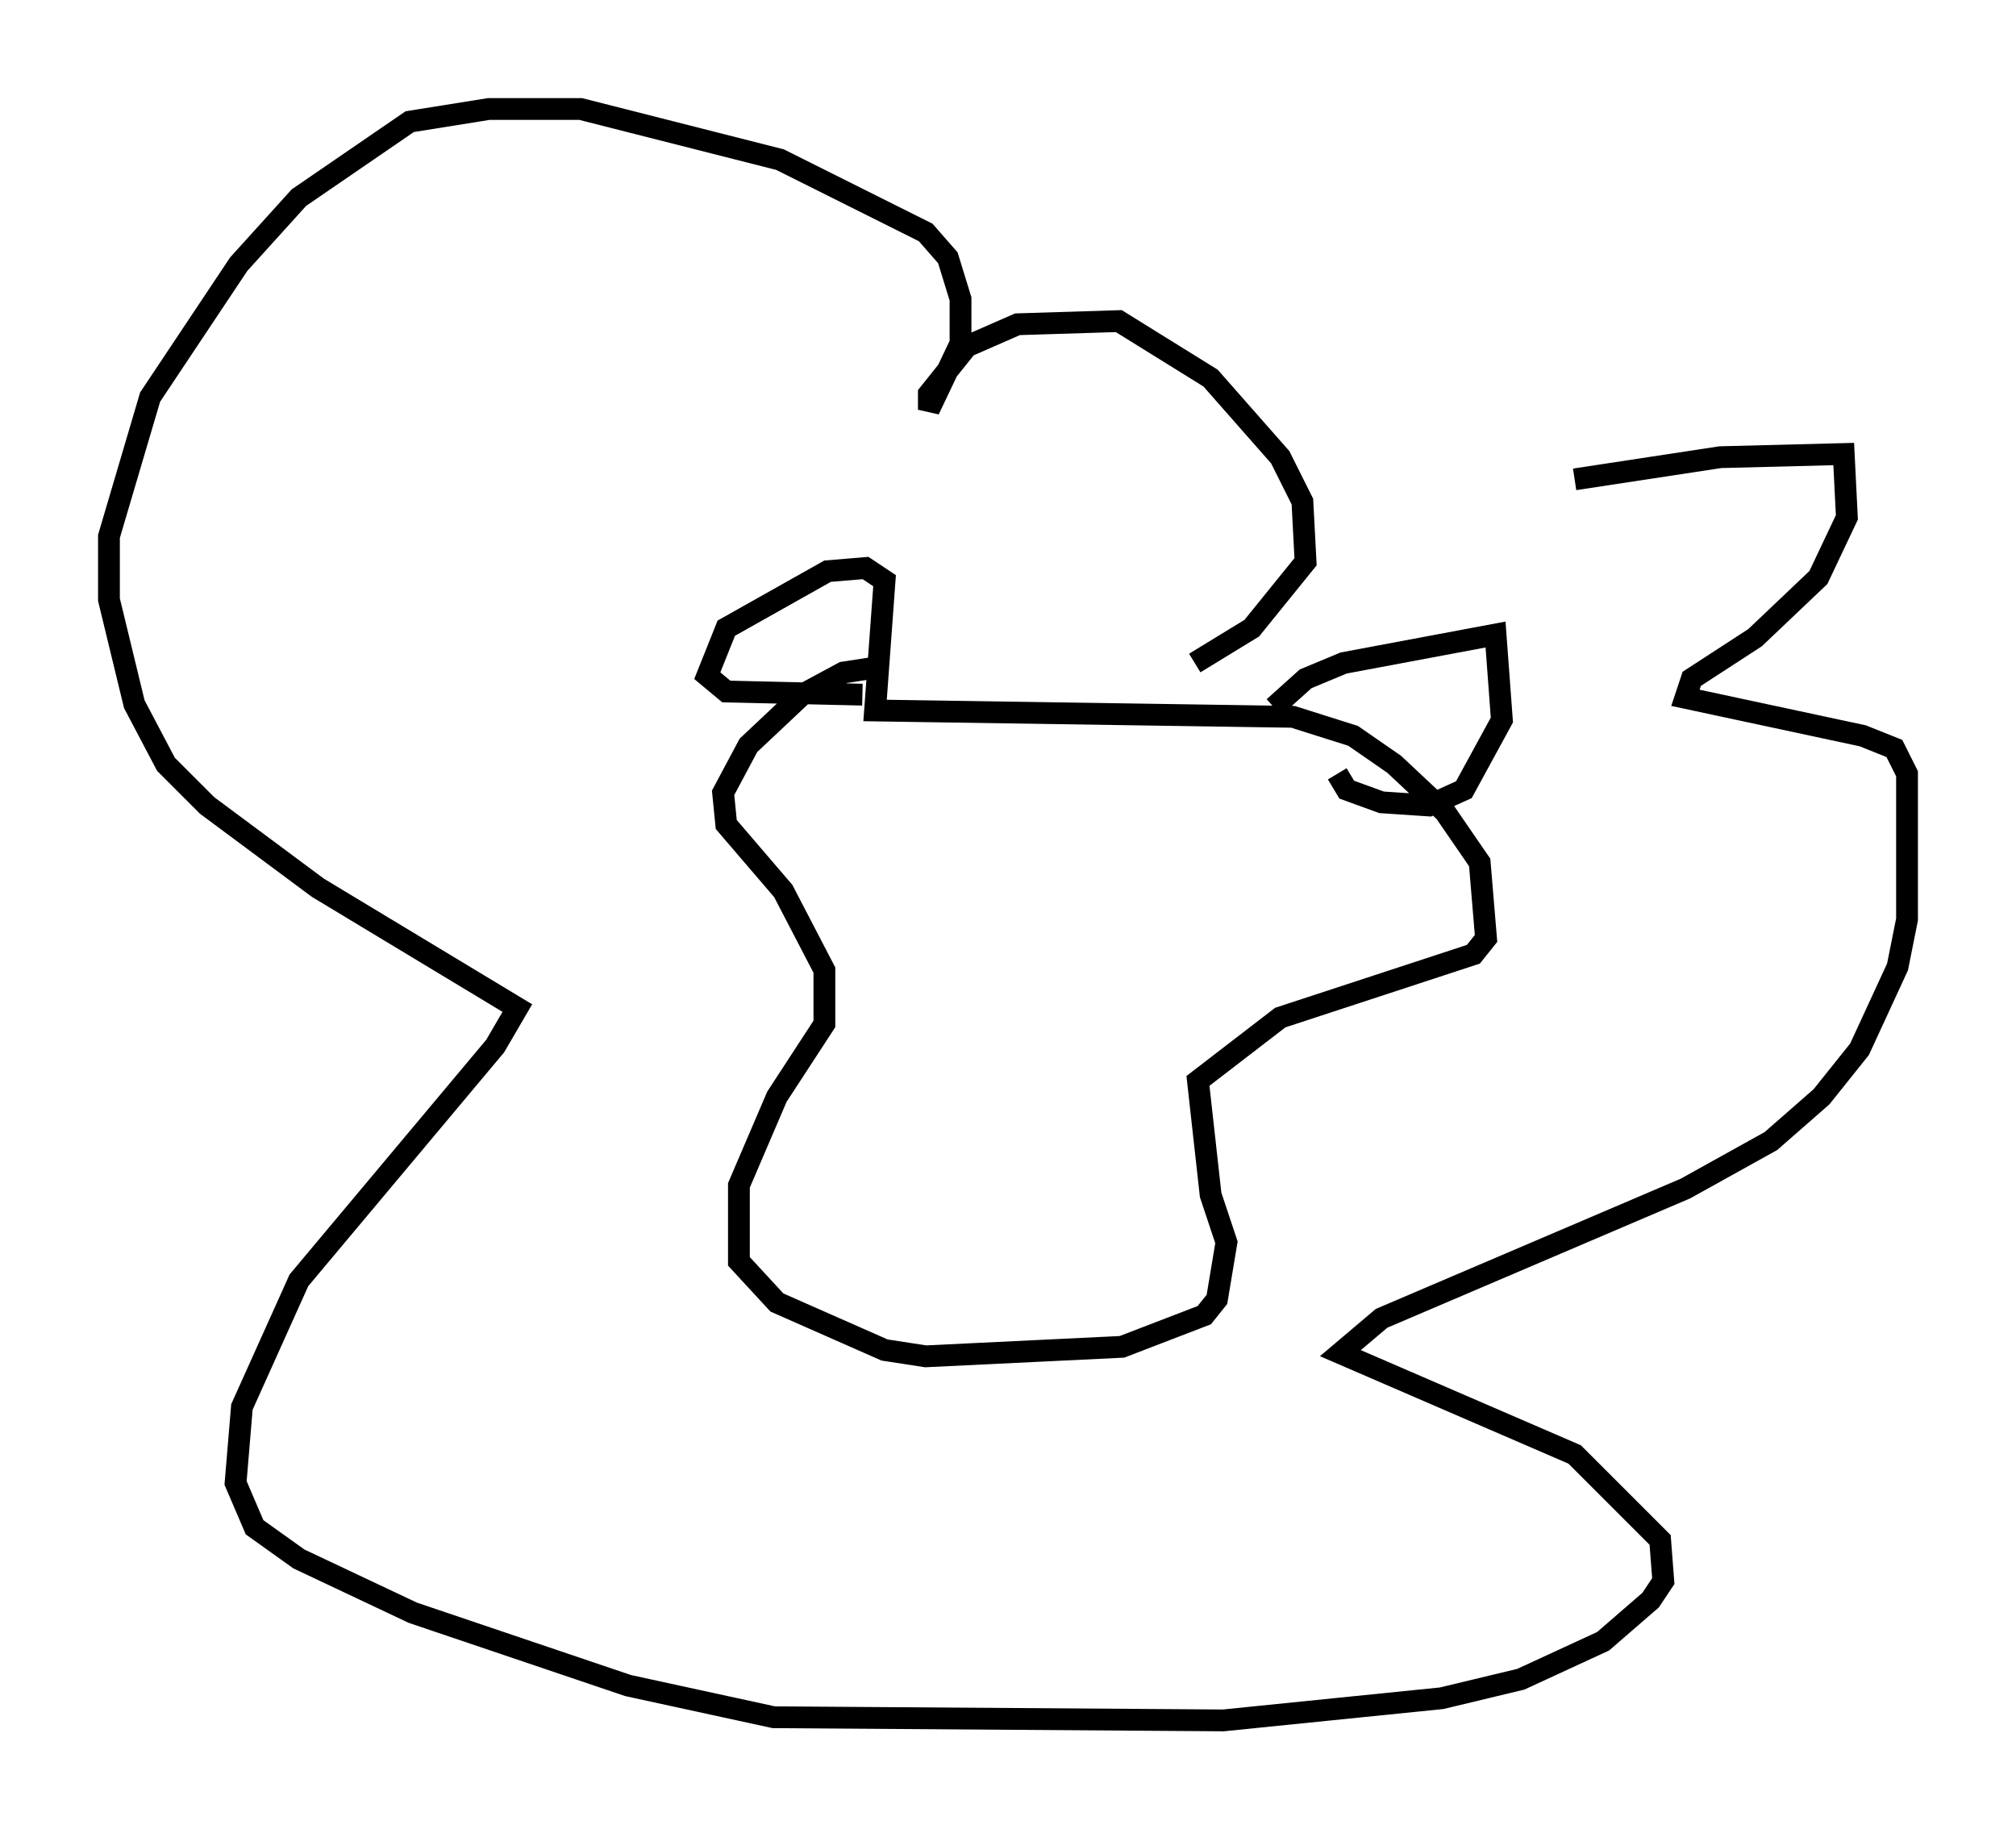 <?xml version="1.0" encoding="utf-8" ?>
<svg baseProfile="full" height="83.933" version="1.1" width="92.503" xmlns="http://www.w3.org/2000/svg" xmlns:ev="http://www.w3.org/2001/xml-events" xmlns:xlink="http://www.w3.org/1999/xlink"><defs /><rect fill="white" height="83.933" width="92.503" x="0" y="0" /><path d="M54.676, 27.078 m17.575, -5.084 l6.682, -1.017 5.665, -0.145 l0.145, 2.905 -1.307, 2.76 l-2.905, 2.76 -2.905, 1.888 l-0.291, 0.872 8.134, 1.743 l1.453, 0.581 0.581, 1.162 l0.0, 6.682 -0.436, 2.179 l-1.743, 3.777 -1.743, 2.179 l-2.324, 2.034 -3.922, 2.179 l-13.944, 5.955 -1.888, 1.598 l10.749, 4.648 3.922, 3.922 l0.145, 1.888 -0.581, 0.872 l-2.179, 1.888 -3.777, 1.743 l-3.631, 0.872 -10.022, 1.017 l-20.626, -0.145 -6.682, -1.453 l-9.877, -3.341 -5.229, -2.469 l-2.034, -1.453 -0.872, -2.034 l0.291, -3.486 2.615, -5.81 l9.006, -10.749 1.017, -1.743 l-9.151, -5.52 -5.084, -3.777 l-1.888, -1.888 -1.453, -2.76 l-1.162, -4.793 0.0, -2.905 l1.888, -6.391 4.067, -6.101 l2.76, -3.05 5.084, -3.486 l3.631, -0.581 4.212, 0.0 l9.151, 2.324 6.682, 3.341 l1.017, 1.162 0.581, 1.888 l0.0, 2.034 -1.453, 3.05 l0.0, -0.726 1.743, -2.179 l2.324, -1.017 4.648, -0.145 l4.212, 2.615 3.196, 3.631 l1.017, 2.034 0.145, 2.76 l-2.469, 3.05 -2.615, 1.598 m-14.235, 0.145 l-1.888, 0.291 -1.888, 1.017 l-2.469, 2.324 -1.162, 2.179 l0.145, 1.453 2.615, 3.05 l1.888, 3.631 0.0, 2.469 l-2.179, 3.341 -1.743, 4.067 l0.0, 3.486 1.743, 1.888 l4.939, 2.179 1.888, 0.291 l9.006, -0.436 3.777, -1.453 l0.581, -0.726 0.436, -2.615 l-0.726, -2.179 -0.581, -5.229 l3.777, -2.905 8.86, -2.905 l0.581, -0.726 -0.291, -3.486 l-1.598, -2.324 -2.324, -2.179 l-1.888, -1.307 -2.76, -0.872 l-19.173, -0.291 0.436, -5.955 l-0.872, -0.581 -1.743, 0.145 l-4.648, 2.615 -0.872, 2.179 l0.872, 0.726 6.246, 0.145 m18.883, 0.581 l1.453, -1.307 1.743, -0.726 l6.972, -1.307 0.291, 3.922 l-1.743, 3.196 -1.598, 0.726 l-2.179, -0.145 -1.598, -0.581 l-0.436, -0.726 " fill="none" stroke="black" stroke-width="1" /></svg>